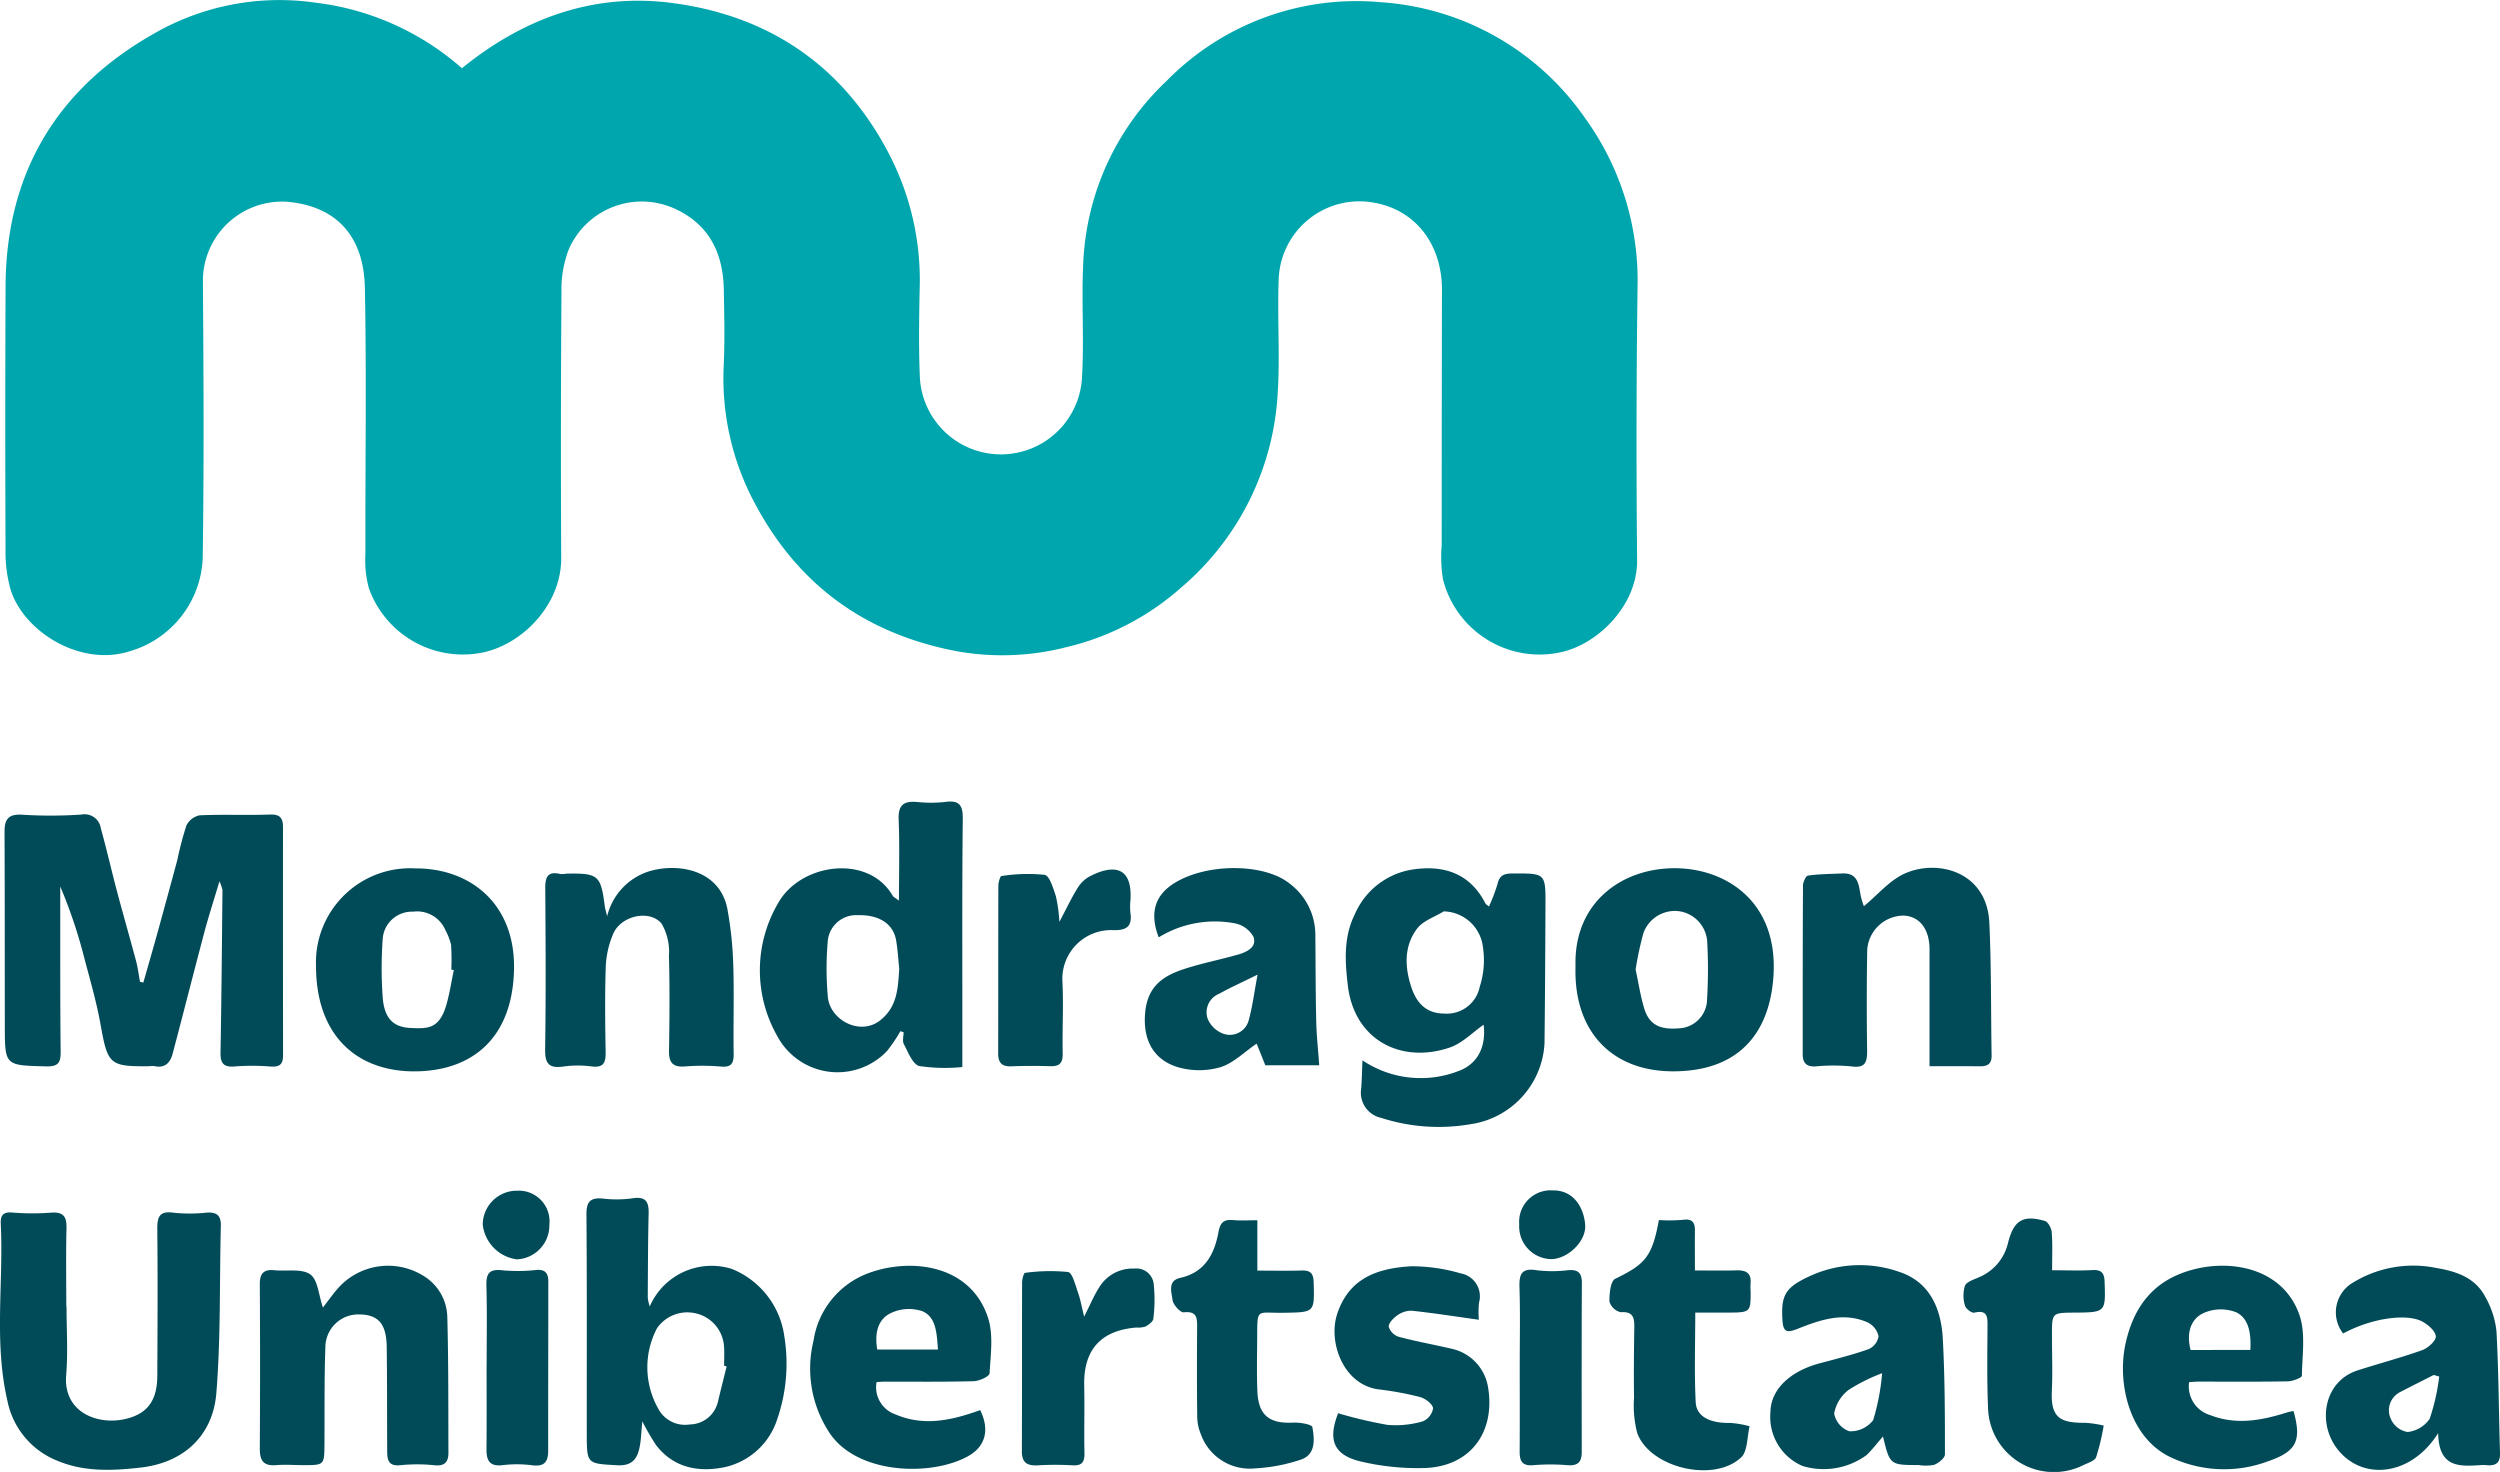 <svg viewBox="0 0 259.648 152.875" xmlns="http://www.w3.org/2000/svg"><path d="m47.977 7.085c6.431-5.223 13.7-7.831 21.8-6.779 10.207 1.326 17.944 6.629 22.689 15.939a28.371 28.371 0 0 1 3.052 13.7c-.065 3.087-.113 6.182.02 9.265a8.431 8.431 0 0 0 16.846-.188c.219-3.89-.073-7.807.121-11.7a27.589 27.589 0 0 1 8.631-18.891 27.608 27.608 0 0 1 22.264-8.201 28.031 28.031 0 0 1 21.17 11.961 28.784 28.784 0 0 1 5.504 17.709q-.186 14.142-.044 28.287c.042 4.571-3.9 8.574-7.728 9.509a10.346 10.346 0 0 1 -12.43-7.514 14.256 14.256 0 0 1 -.138-3.563q0-13.251.027-26.5c.01-5-3.061-8.76-7.919-9.183a8.39 8.39 0 0 0 -9.042 8.164c-.147 3.951.157 7.925-.108 11.865a28.522 28.522 0 0 1 -10.032 20.072 27.46 27.46 0 0 1 -11.945 6.186 26.793 26.793 0 0 1 -11.239.432c-9.543-1.783-16.576-6.866-21.108-15.432a27.43 27.43 0 0 1 -3.2-14.3c.116-2.6.054-5.2.008-7.8-.067-3.781-1.478-6.791-5.089-8.446a8.272 8.272 0 0 0 -11.04 4.281 11.521 11.521 0 0 0 -.732 4.227q-.1 13.9-.028 27.8c.015 4.562-3.671 8.7-7.935 9.739a10.36 10.36 0 0 1 -12.052-6.671 11.234 11.234 0 0 1 -.349-3.536c-.023-9.212.127-18.426-.056-27.634-.1-5.1-2.715-8.474-8.122-8.932a8.235 8.235 0 0 0 -8.7 8.058c.07 9.7.126 19.4-.023 29.1a10.522 10.522 0 0 1 -7.634 9.546c-5.1 1.6-10.97-2.068-12.319-6.435a14.454 14.454 0 0 1 -.522-4.168q-.056-13.652.004-27.31c.043-11.684 5.272-20.478 15.321-26.198a26.1 26.1 0 0 1 16.849-3.269 28.082 28.082 0 0 1 15.228 6.81z" fill="#00a6ad"/><g fill="#014b58"><path d="m14.889 102.044c.49-1.722.99-3.442 1.468-5.167q1.043-3.783 2.066-7.577a33.343 33.343 0 0 1 .933-3.554 1.959 1.959 0 0 1 1.38-1.068c2.431-.11 4.872.009 7.3-.081 1.051-.039 1.356.372 1.355 1.3q-.007 11.862.006 23.724c0 .941-.379 1.209-1.284 1.148a24.179 24.179 0 0 0 -3.729-.009c-1.2.106-1.5-.358-1.48-1.473.1-5.626.147-11.253.2-16.88a4.672 4.672 0 0 0 -.313-.871c-.609 2.042-1.139 3.672-1.578 5.326-1.114 4.193-2.174 8.4-3.288 12.593-.244.92-.807 1.523-1.9 1.268a2.152 2.152 0 0 0 -.486.013c-4.162.049-4.351-.182-5.083-4.272-.414-2.314-1.068-4.589-1.676-6.864a51.153 51.153 0 0 0 -2.523-7.53v1.566c.007 5.2-.015 10.4.042 15.6.013 1.192-.288 1.551-1.559 1.517-4.225-.114-4.233-.053-4.24-4.227-.01-6.716 0-13.432-.029-20.147-.006-1.3.41-1.846 1.813-1.765a47.017 47.017 0 0 0 6.169-.014 1.7 1.7 0 0 1 2.012 1.4c.6 2.161 1.1 4.353 1.672 6.522.644 2.428 1.344 4.842 1.991 7.271.189.713.28 1.452.415 2.179z"/><path d="m154.642 94.147a17.37 17.37 0 0 0 .892-2.346c.219-.982.808-1.086 1.661-1.086 3.326 0 3.333-.023 3.316 3.369-.023 4.767-.042 9.535-.1 14.3a8.979 8.979 0 0 1 -7.736 8.383 19.44 19.44 0 0 1 -9.25-.672 2.667 2.667 0 0 1 -2.055-3.021c.074-.923.087-1.851.135-2.946a10.858 10.858 0 0 0 10.064 1.075c2-.784 2.781-2.6 2.52-4.778-1.141.791-2.212 1.926-3.518 2.37-5.057 1.72-9.935-.772-10.593-6.489-.282-2.446-.453-4.941.716-7.314a7.849 7.849 0 0 1 6.279-4.722c3.167-.405 5.758.541 7.3 3.557.071.126.227.201.369.32zm-4.695.508c-.944.585-2.155.969-2.777 1.8-1.349 1.8-1.285 3.931-.607 6.022.542 1.672 1.541 2.8 3.476 2.792a3.479 3.479 0 0 0 3.645-2.782 9.015 9.015 0 0 0 .334-4.107 4.194 4.194 0 0 0 -4.071-3.725z"/><path d="m6.91 135.671c0 2.382.161 4.778-.037 7.143-.318 3.806 3.139 5.184 5.99 4.595 2.417-.5 3.461-1.912 3.474-4.514.027-5.09.051-10.181 0-15.271-.014-1.325.288-1.886 1.743-1.668a16.251 16.251 0 0 0 3.4-.015c1.046-.068 1.484.308 1.457 1.384-.147 5.785 0 11.592-.466 17.35-.356 4.419-3.368 7.245-7.9 7.751-2.9.323-5.793.464-8.615-.714a8.47 8.47 0 0 1 -5.2-6.3c-1.391-6.039-.381-12.182-.675-18.271-.04-.836.162-1.3 1.2-1.207a25.772 25.772 0 0 0 4.055.009c1.253-.086 1.6.425 1.569 1.607-.065 2.706-.021 5.415-.021 8.123z"/><path d="m93.514 107.1a15.793 15.793 0 0 1 -1.4 2.071 7.093 7.093 0 0 1 -11.4-1.587 13.8 13.8 0 0 1 .073-13.736c2.3-4.2 9.383-5.2 11.921-.827.088.15.289.234.657.519 0-2.98.079-5.71-.032-8.433-.061-1.5.525-1.931 1.9-1.816a13.472 13.472 0 0 0 2.916 0c1.437-.2 1.86.276 1.844 1.742-.077 7.089-.041 14.179-.045 21.269v4.521a18.2 18.2 0 0 1 -4.473-.106c-.694-.186-1.151-1.437-1.6-2.269-.175-.327-.028-.826-.028-1.247zm-.12-6.482c-.09-.866-.149-1.894-.313-2.9-.286-1.761-1.753-2.721-3.97-2.668a2.957 2.957 0 0 0 -3.147 2.779 32.974 32.974 0 0 0 .024 5.8c.288 2.347 3.35 3.965 5.408 2.357 1.779-1.394 1.867-3.271 1.998-5.37z"/><path d="m67.48 135.691a7 7 0 0 1 8.532-3.9 8.82 8.82 0 0 1 5.441 6.961 17.681 17.681 0 0 1 -.764 8.739 7.407 7.407 0 0 1 -5.395 4.882c-2.683.561-5.309.114-7.152-2.282a24.855 24.855 0 0 1 -1.431-2.47c-.111 1.155-.13 1.863-.256 2.552-.233 1.285-.753 2.1-2.356 2.008-3.139-.185-3.154-.095-3.157-3.293-.007-7.588.024-15.176-.033-22.764-.01-1.3.392-1.76 1.677-1.642a12.355 12.355 0 0 0 3.081-.022c1.36-.222 1.731.305 1.7 1.559-.072 2.924-.072 5.849-.091 8.774a5.356 5.356 0 0 0 .204.898zm7.989 6.221-.262-.065c0-.648.037-1.3-.007-1.944a3.781 3.781 0 0 0 -3.169-3.546 3.826 3.826 0 0 0 -3.8 1.6 8.717 8.717 0 0 0 .124 8.328 3.138 3.138 0 0 0 3.281 1.657 3.039 3.039 0 0 0 2.925-2.345c.29-1.228.605-2.455.908-3.685z"/><path d="m193.583 94.118c1.439-1.185 2.67-2.694 4.258-3.4 3.377-1.508 8.52-.224 8.77 5.115.215 4.59.157 9.192.236 13.788.015.858-.406 1.134-1.2 1.124-1.667-.022-3.334-.007-5.248-.007v-3.213q0-4.466 0-8.932c0-2.112-1.055-3.457-2.736-3.5a3.819 3.819 0 0 0 -3.734 3.544c-.061 3.463-.058 6.929-.013 10.393.017 1.223-.124 1.953-1.67 1.721a19.985 19.985 0 0 0 -3.725.008c-.907.037-1.293-.378-1.292-1.242 0-5.845-.006-11.69.029-17.535 0-.366.3-1.016.525-1.047 1.165-.161 2.352-.163 3.532-.219 1.751-.082 1.719 1.268 1.961 2.418a7.625 7.625 0 0 0 .307.984z"/><path d="m33.538 135.8c.561-.721 1.035-1.4 1.578-2.017a6.959 6.959 0 0 1 9.085-1.132 5.121 5.121 0 0 1 2.255 4.1c.13 4.711.1 9.427.117 14.141 0 .883-.339 1.392-1.392 1.293a17.3 17.3 0 0 0 -3.568-.013c-1.363.156-1.4-.658-1.4-1.576-.019-3.576 0-7.152-.049-10.728-.033-2.358-.865-3.309-2.771-3.349a3.421 3.421 0 0 0 -3.6 3.38c-.118 3.354-.071 6.713-.095 10.07-.015 2.184-.02 2.193-2.11 2.2-.975 0-1.956-.082-2.925 0-1.317.106-1.687-.5-1.68-1.718q.054-8.536 0-17.072c-.008-1.158.437-1.568 1.544-1.453 1.259.13 2.813-.2 3.7.434.793.561.866 2.153 1.311 3.44z"/><path d="m63.058 95.166a6.49 6.49 0 0 1 4.307-4.656c3.079-.949 7.435-.166 8.19 3.943a38.588 38.588 0 0 1 .6 5.724c.1 3.083-.005 6.171.043 9.255.017 1.049-.264 1.451-1.392 1.334a22.636 22.636 0 0 0 -3.728 0c-1.211.074-1.612-.425-1.594-1.6.052-3.3.082-6.6-.008-9.9a5.844 5.844 0 0 0 -.751-3.322c-1.234-1.522-4.223-.851-5.031 1.028a9.648 9.648 0 0 0 -.78 3.409c-.1 2.973-.065 5.953-.012 8.93.019 1.106-.256 1.607-1.481 1.444a10.764 10.764 0 0 0 -2.913.016c-1.49.212-1.916-.3-1.892-1.8.087-5.573.054-11.149.014-16.724-.009-1.166.263-1.789 1.562-1.473a2.69 2.69 0 0 0 .645-.04c3.332-.052 3.565.153 3.986 3.471.027.17.087.346.235.961z"/><path d="m163.632 100.327c-.191-6.6 4.844-10.224 10.456-10.154 5.344.066 10.957 3.694 10.035 11.958-.639 5.722-4.038 9.181-10.479 9.135-6.153-.044-10.236-4.053-10.012-10.939zm6.241.366c.3 1.372.5 2.745.9 4.06.5 1.635 1.587 2.206 3.517 2.053a3.059 3.059 0 0 0 2.982-2.669 51.93 51.93 0 0 0 .032-6.41 3.411 3.411 0 0 0 -3.163-3.113 3.485 3.485 0 0 0 -3.455 2.283 34.9 34.9 0 0 0 -.813 3.796z"/><path d="m43.118 90.191c5.686-.035 10.411 3.647 10.267 10.5-.15 7.12-4.329 10.524-10.236 10.58-5.85.055-10.323-3.481-10.329-10.957a9.783 9.783 0 0 1 10.298-10.123zm4.016 10.559-.262-.046a23.289 23.289 0 0 0 -.026-2.59 6.267 6.267 0 0 0 -.574-1.487 3.2 3.2 0 0 0 -3.382-1.941 3.046 3.046 0 0 0 -3.132 2.692 42.253 42.253 0 0 0 -.008 6.244c.175 2.144 1.087 3.07 2.921 3.144 1.68.067 2.956.171 3.7-2.439.329-1.171.511-2.383.763-3.577z"/><path d="m195.565 149.191c-.651.746-1.126 1.38-1.69 1.92a7.533 7.533 0 0 1 -6.682 1.138 5.542 5.542 0 0 1 -3.315-5.6c.038-2.406 2.113-4.254 5.1-5.053 1.712-.459 3.44-.886 5.106-1.48a1.783 1.783 0 0 0 1.023-1.331 2.121 2.121 0 0 0 -1.111-1.431c-2.525-1.127-4.963-.273-7.311.661-1.07.425-1.476.355-1.556-.842-.181-2.7.289-3.48 2.945-4.687a12.393 12.393 0 0 1 9.153-.4c3.213 1.044 4.385 3.84 4.552 6.965.213 3.993.223 8 .22 12 0 .376-.656.9-1.116 1.085a4.626 4.626 0 0 1 -1.606.024c-2.992-.005-2.992-.005-3.712-2.969zm-.089-6.572a18.481 18.481 0 0 0 -3.5 1.748 4.008 4.008 0 0 0 -1.481 2.44 2.432 2.432 0 0 0 1.571 1.843 2.963 2.963 0 0 0 2.479-1.154 23.092 23.092 0 0 0 .931-4.877z"/><path d="m91.04 143.544a2.984 2.984 0 0 0 1.972 3.359c3 1.278 5.9.591 8.789-.451.988 2.006.584 3.742-1.223 4.766-3.748 2.124-11.387 1.952-14.339-2.274a12.092 12.092 0 0 1 -1.75-9.686 8.889 8.889 0 0 1 5.589-6.985c4.375-1.677 10.742-1.02 12.548 4.626.562 1.758.258 3.823.15 5.736-.017.314-1.067.8-1.65.815-3.084.084-6.173.042-9.26.047-.254.003-.508.029-.826.047zm6.379-3.38c-.136-1.646-.153-3.315-1.588-3.97a4.385 4.385 0 0 0 -3.35.2c-1.4.7-1.636 2.218-1.371 3.767z"/><path d="m227.363 143.546a3.1 3.1 0 0 0 2.184 3.425c2.736 1.071 5.4.543 8.064-.3a5.918 5.918 0 0 1 .591-.124c.886 3.141.277 4.218-2.7 5.24a12.987 12.987 0 0 1 -10.05-.433c-4.264-2.007-5.576-7.633-4.716-11.706.706-3.348 2.378-6.015 5.646-7.334 4.384-1.77 10.567-1 12.42 4.215.681 1.917.3 4.226.27 6.355 0 .21-.955.573-1.471.582-3.083.055-6.167.026-9.251.029-.314-.001-.623.031-.987.051zm6.357-3.342c.083-1.616-.109-3.222-1.444-3.9a4.4 4.4 0 0 0 -3.464.092c-1.389.682-1.718 2.19-1.3 3.812z"/><path d="m253.225 148.84c-2.778 4.454-7.871 5.034-10.486 1.631-2.105-2.74-1.363-7.014 2.1-8.136 2.242-.726 4.528-1.32 6.743-2.115.6-.215 1.439-.987 1.4-1.435-.049-.559-.807-1.21-1.413-1.535-1.526-.818-5.1-.431-8.214 1.244a3.575 3.575 0 0 1 .831-5.165 11.983 11.983 0 0 1 8.844-1.64c2.1.355 4.04 1 5.085 2.994a9.138 9.138 0 0 1 1.165 3.57c.233 4.216.241 8.444.369 12.666.028.919-.344 1.31-1.234 1.265a5.645 5.645 0 0 0 -.649-.027c-2.214.143-4.482.384-4.541-3.317zm.109-5.871-.565-.167c-1.18.6-2.365 1.189-3.539 1.8a2.123 2.123 0 0 0 -.907 2.792 2.3 2.3 0 0 0 1.731 1.332 3.192 3.192 0 0 0 2.293-1.377 21.644 21.644 0 0 0 .987-4.38z"/><path d="m137.014 110.636h-5.6l-.9-2.245c-1.29.877-2.412 2.027-3.76 2.447a7.963 7.963 0 0 1 -4.333.024c-2.52-.722-3.641-2.695-3.513-5.309.145-2.967 1.681-4.133 4.1-4.92 1.835-.6 3.744-.965 5.6-1.5.9-.261 1.961-.768 1.572-1.844a2.82 2.82 0 0 0 -1.976-1.4 11.124 11.124 0 0 0 -7.864 1.466c-.979-2.578-.381-4.446 1.756-5.714 3.424-2.031 9.278-1.964 11.862.141a6.665 6.665 0 0 1 2.654 5.314c.025 2.978.023 5.957.09 8.934.027 1.448.19 2.896.312 4.606zm-6.4-9.413c-1.691.836-2.859 1.353-3.966 1.977a2.076 2.076 0 0 0 -1.248 2.528 2.768 2.768 0 0 0 1.529 1.584 2.024 2.024 0 0 0 2.745-1.285c.403-1.437.584-2.936.938-4.804z"/><path d="m153.591 137.069c-2.5-.348-4.733-.7-6.975-.939a2.453 2.453 0 0 0 -1.488.479c-.4.276-.918.8-.894 1.182a1.6 1.6 0 0 0 1.034 1.047c1.87.5 3.781.835 5.665 1.281a4.885 4.885 0 0 1 3.63 4.055c.734 4.663-1.927 8.242-6.823 8.3a25.746 25.746 0 0 1 -6.522-.711c-2.744-.691-3.307-2.268-2.24-4.985a46.034 46.034 0 0 0 5.119 1.207 10.1 10.1 0 0 0 3.652-.357 1.793 1.793 0 0 0 1.092-1.366c-.063-.456-.812-1.019-1.361-1.167a32 32 0 0 0 -4.289-.793c-3.65-.467-5.292-4.887-4.306-7.855 1.262-3.8 4.318-4.74 7.719-4.934a18.08 18.08 0 0 1 5.083.736 2.413 2.413 0 0 1 1.921 3.044 10.287 10.287 0 0 0 -.017 1.776z"/><path d="m213.13 131.928c1.605 0 2.9.057 4.178-.019.936-.056 1.245.3 1.274 1.2.107 3.194.126 3.193-3.167 3.219-2.3.018-2.3.018-2.3 2.321 0 1.948.077 3.9-.013 5.842-.133 2.877.99 3.293 3.51 3.282a11.8 11.8 0 0 1 1.876.285 23.886 23.886 0 0 1 -.784 3.28c-.149.392-.858.6-1.34.834a6.838 6.838 0 0 1 -9.88-5.793c-.126-2.863-.08-5.734-.063-8.6.006-.987.022-1.775-1.376-1.446-.265.062-.89-.416-.964-.734a3.476 3.476 0 0 1 0-2.068c.2-.445.987-.648 1.535-.911a5.108 5.108 0 0 0 2.918-3.463c.59-2.385 1.52-3.023 3.851-2.346.333.1.677.758.707 1.18.097 1.274.038 2.563.038 3.937z"/><path d="m172.293 126.715a17.351 17.351 0 0 0 2.475-.023c.986-.147 1.277.263 1.266 1.145-.016 1.348 0 2.7 0 4.112 1.525 0 2.92.031 4.313-.01.993-.028 1.577.273 1.463 1.381a7.594 7.594 0 0 0 .009.812c.015 2.108-.051 2.178-2.15 2.193-1.126.007-2.251 0-3.6 0 0 3.186-.108 6.256.046 9.314.076 1.516 1.532 2.189 3.6 2.145a10.167 10.167 0 0 1 2 .347c-.274 1.1-.191 2.581-.885 3.236-2.826 2.663-9.443 1.087-10.782-2.51a11.325 11.325 0 0 1 -.338-3.692c-.038-2.436-.008-4.875.027-7.312.015-1-.124-1.663-1.421-1.569a1.614 1.614 0 0 1 -1.16-1.1c-.02-.814.113-2.135.607-2.374 3.114-1.51 3.825-2.286 4.53-6.095z"/><path d="m130.587 126.736v5.23c1.705 0 3.153.033 4.6-.012.9-.028 1.221.282 1.248 1.213.089 3.153.124 3.122-3.071 3.178-2.936.052-2.772-.61-2.794 2.758-.012 1.786-.051 3.575.019 5.359.1 2.518 1.215 3.415 3.72 3.291.686-.034 1.939.184 1.99.461.232 1.254.366 2.823-1.139 3.363a17.955 17.955 0 0 1 -4.823.929 5.391 5.391 0 0 1 -5.613-3.539 4.867 4.867 0 0 1 -.381-1.86c-.039-3.085-.032-6.172-.01-9.258.006-.971-.023-1.7-1.386-1.551-.361.039-1.106-.786-1.167-1.278-.1-.8-.542-2 .793-2.3 2.567-.562 3.553-2.479 3.968-4.717.2-1.085.568-1.368 1.552-1.284.74.067 1.49.017 2.494.017z"/><path d="m112.6 136.746c.6-1.187 1-2.158 1.554-3.029a4.051 4.051 0 0 1 3.66-1.962 1.807 1.807 0 0 1 2.017 1.658 15.864 15.864 0 0 1 -.046 3.544c-.028.3-.48.633-.812.815a2.551 2.551 0 0 1 -.958.105c-3.8.316-5.493 2.419-5.41 6.055.054 2.327-.026 4.657.027 6.984.022 1-.311 1.34-1.322 1.266a30.8 30.8 0 0 0 -3.569.011c-1.056.046-1.616-.281-1.611-1.455.027-5.847.006-11.693.024-17.54 0-.349.176-.992.309-1a19.026 19.026 0 0 1 4.462-.089c.45.071.759 1.357 1.032 2.122.259.734.391 1.515.643 2.515z"/><path d="m110.028 95.743c.724-1.371 1.217-2.415 1.816-3.395a3.512 3.512 0 0 1 1.212-1.264c2.385-1.277 4.561-1.278 4.355 2.376a6.3 6.3 0 0 0 -.013 1.294c.224 1.46-.381 1.895-1.819 1.849a5.058 5.058 0 0 0 -5.238 5.323c.132 2.486-.025 4.985.029 7.476.022 1-.323 1.366-1.305 1.334-1.353-.046-2.71-.037-4.062.011-1 .036-1.337-.42-1.334-1.367.017-5.8 0-11.594.02-17.391 0-.351.186-.992.33-1.005a17.362 17.362 0 0 1 4.476-.124c.513.089.9 1.414 1.17 2.232a15.986 15.986 0 0 1 .363 2.651z"/><path d="m157.838 141.832c0-2.7.061-5.413-.026-8.116-.043-1.358.195-2.052 1.778-1.793a13.042 13.042 0 0 0 3.238 0c1.064-.095 1.468.261 1.463 1.343-.03 5.844-.021 11.689-.011 17.533 0 1.023-.386 1.462-1.474 1.374a21.3 21.3 0 0 0 -3.563 0c-1.138.1-1.421-.421-1.413-1.413.021-2.974.007-5.951.008-8.928z"/><path d="m50.542 141.875c0-2.762.055-5.524-.024-8.283-.036-1.239.218-1.821 1.614-1.663a17.747 17.747 0 0 0 3.562-.03c1-.089 1.254.411 1.254 1.228 0 5.847-.021 11.694-.014 17.541 0 1.154-.395 1.681-1.656 1.514a12.538 12.538 0 0 0 -3.079-.013c-1.382.165-1.684-.511-1.672-1.686.028-2.869.009-5.739.009-8.608z"/><path d="m53.757 123.666a3.184 3.184 0 0 1 3.3 3.529 3.529 3.529 0 0 1 -3.376 3.6 4.1 4.1 0 0 1 -3.545-3.62 3.545 3.545 0 0 1 3.621-3.509z"/><path d="m157.786 127.164a3.272 3.272 0 0 1 3.476-3.532c2.275-.031 3.264 1.934 3.373 3.6.114 1.739-1.876 3.557-3.565 3.539a3.393 3.393 0 0 1 -3.284-3.607z"/></g></svg>
